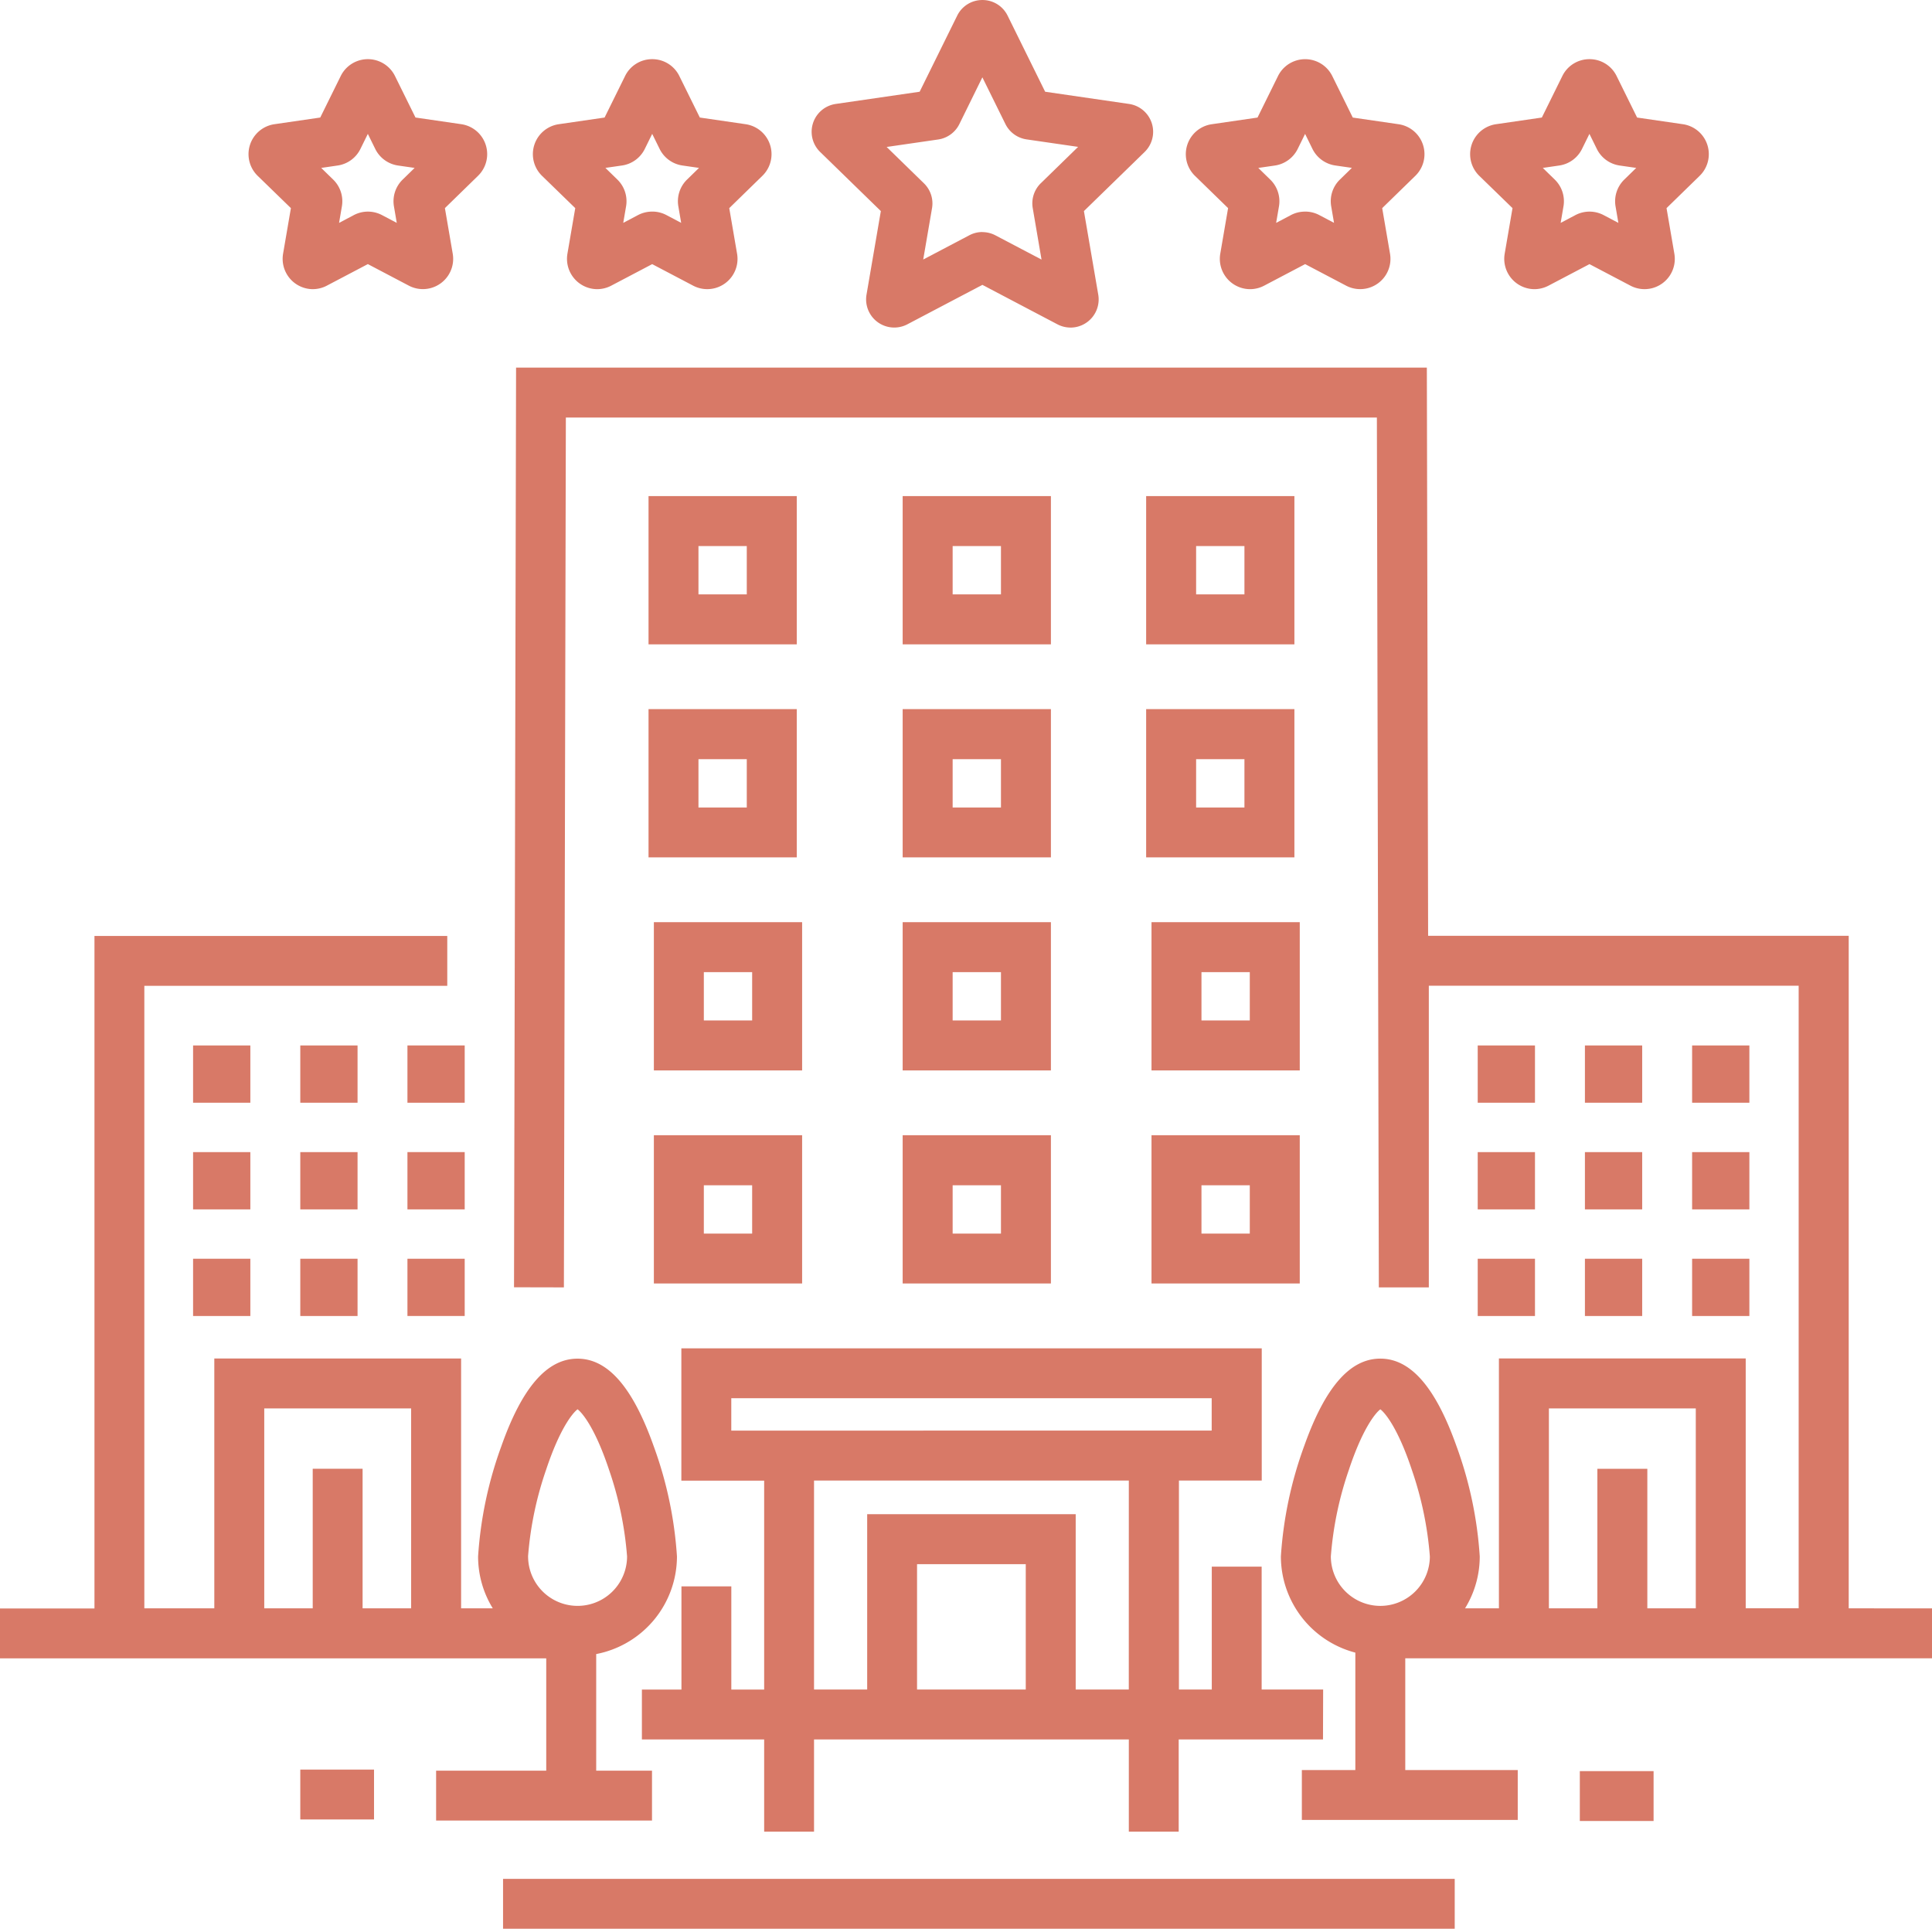 <svg xmlns="http://www.w3.org/2000/svg" width="104.594" height="104.417" viewBox="0 0 104.594 104.417">
  <g id="hotels-ico" transform="translate(-161.37 -161.733)">
    <path id="Path_59" data-name="Path 59" d="M273.14,579.18h51.521v2.7H273.14Z" transform="translate(-84.536 -315.734)" fill="#d87967"/>
    <path id="Path_60" data-name="Path 60" d="M228.09,554.9h3.992v2.7H228.09Z" transform="translate(-50.463 -297.37)" fill="#d87967"/>
    <path id="Path_61" data-name="Path 61" d="M512.39,555.24h3.993v2.7H512.39Z" transform="translate(-265.492 -297.627)" fill="#d87967"/>
    <path id="Path_62" data-name="Path 62" d="M313.488,279.978h-8.025v-8.026h8.025Zm-5.322-2.705h2.616v-2.616h-2.616Z" transform="translate(-108.983 -83.363)" fill="#d87967"/>
    <path id="Path_63" data-name="Path 63" d="M369.958,279.978h-8.026v-8.026h8.026Zm-5.32-2.705h2.616v-2.616h-2.616Z" transform="translate(-151.694 -83.363)" fill="#d87967"/>
    <path id="Path_64" data-name="Path 64" d="M424.058,279.978h-8.026v-8.026h8.026Zm-5.321-2.705h2.616v-2.616h-2.616Z" transform="translate(-192.612 -83.363)" fill="#d87967"/>
    <path id="Path_65" data-name="Path 65" d="M314.678,374.645h-8.026v-8.026h8.026Zm-5.321-2.705h2.616v-2.616h-2.616Z" transform="translate(-109.883 -154.964)" fill="#d87967"/>
    <path id="Path_66" data-name="Path 66" d="M369.958,374.645h-8.026v-8.026h8.026Zm-5.32-2.705h2.616v-2.616h-2.616Z" transform="translate(-151.694 -154.964)" fill="#d87967"/>
    <path id="Path_67" data-name="Path 67" d="M425.248,374.645h-8.026v-8.026h8.026Zm-5.321-2.705h2.616v-2.616h-2.616Z" transform="translate(-193.512 -154.964)" fill="#d87967"/>
    <path id="Path_68" data-name="Path 68" d="M314.678,421.978h-8.026v-8.026h8.026Zm-5.321-2.7h2.616v-2.616h-2.616Z" transform="translate(-109.883 -190.764)" fill="#d87967"/>
    <path id="Path_69" data-name="Path 69" d="M369.958,421.978h-8.026v-8.026h8.026Zm-5.32-2.7h2.616v-2.616h-2.616Z" transform="translate(-151.694 -190.764)" fill="#d87967"/>
    <path id="Path_70" data-name="Path 70" d="M425.248,421.978h-8.026v-8.026h8.026Zm-5.321-2.7h2.616v-2.616h-2.616Z" transform="translate(-193.512 -190.764)" fill="#d87967"/>
    <path id="Path_71" data-name="Path 71" d="M313.488,327.308h-8.025v-8.026h8.025Zm-5.322-2.7h2.616v-2.616h-2.616Z" transform="translate(-108.983 -119.161)" fill="#d87967"/>
    <path id="Path_72" data-name="Path 72" d="M369.958,327.308h-8.026v-8.026h8.026Zm-5.32-2.7h2.616v-2.616h-2.616Z" transform="translate(-151.694 -119.161)" fill="#d87967"/>
    <path id="Path_73" data-name="Path 73" d="M424.058,327.308h-8.026v-8.026h8.026Zm-5.321-2.7h2.616v-2.616h-2.616Z" transform="translate(-192.612 -119.161)" fill="#d87967"/>
    <path id="Path_74" data-name="Path 74" d="M513.52,394.01h3.1v3.1h-3.1Z" transform="translate(-266.346 -175.681)" fill="#d87967"/>
    <path id="Path_75" data-name="Path 75" d="M537.34,394.01h3.1v3.1h-3.1Z" transform="translate(-284.363 -175.681)" fill="#d87967"/>
    <path id="Path_76" data-name="Path 76" d="M489.7,394.01h3.1v3.1h-3.1Z" transform="translate(-248.33 -175.681)" fill="#d87967"/>
    <path id="Path_77" data-name="Path 77" d="M513.52,417.71h3.1v3.1h-3.1Z" transform="translate(-266.346 -193.607)" fill="#d87967"/>
    <path id="Path_78" data-name="Path 78" d="M537.34,417.71h3.1v3.1h-3.1Z" transform="translate(-284.363 -193.607)" fill="#d87967"/>
    <path id="Path_79" data-name="Path 79" d="M489.7,417.71h3.1v3.1h-3.1Z" transform="translate(-248.33 -193.607)" fill="#d87967"/>
    <path id="Path_80" data-name="Path 80" d="M513.52,441.4h3.1v3.1h-3.1Z" transform="translate(-266.346 -211.525)" fill="#d87967"/>
    <path id="Path_81" data-name="Path 81" d="M537.34,441.4h3.1v3.1h-3.1Z" transform="translate(-284.363 -211.525)" fill="#d87967"/>
    <path id="Path_82" data-name="Path 82" d="M489.7,441.4h3.1v3.1h-3.1Z" transform="translate(-248.33 -211.525)" fill="#d87967"/>
    <path id="Path_83" data-name="Path 83" d="M228.09,394.01h3.1v3.1h-3.1Z" transform="translate(-50.463 -175.681)" fill="#d87967"/>
    <path id="Path_84" data-name="Path 84" d="M251.9,394.01H255v3.1h-3.1Z" transform="translate(-68.472 -175.681)" fill="#d87967"/>
    <path id="Path_85" data-name="Path 85" d="M204.27,394.01h3.1v3.1h-3.1Z" transform="translate(-32.447 -175.681)" fill="#d87967"/>
    <path id="Path_86" data-name="Path 86" d="M228.09,417.71h3.1v3.1h-3.1Z" transform="translate(-50.463 -193.607)" fill="#d87967"/>
    <path id="Path_87" data-name="Path 87" d="M251.9,417.71H255v3.1h-3.1Z" transform="translate(-68.472 -193.607)" fill="#d87967"/>
    <path id="Path_88" data-name="Path 88" d="M204.27,417.71h3.1v3.1h-3.1Z" transform="translate(-32.447 -193.607)" fill="#d87967"/>
    <path id="Path_89" data-name="Path 89" d="M228.09,441.4h3.1v3.1h-3.1Z" transform="translate(-50.463 -211.525)" fill="#d87967"/>
    <path id="Path_90" data-name="Path 90" d="M251.9,441.4H255v3.1h-3.1Z" transform="translate(-68.472 -211.525)" fill="#d87967"/>
    <path id="Path_91" data-name="Path 91" d="M204.27,441.4h3.1v3.1h-3.1Z" transform="translate(-32.447 -211.525)" fill="#d87967"/>
    <path id="Path_92" data-name="Path 92" d="M340.862,479.769h-3.329v-6.653h-2.7v6.653h-1.778V468.458h4.483V461.3H306.117v7.161H310.6v11.311h-1.778v-5.586h-2.7v5.586h-2.141v2.7H310.6v4.991h2.7v-4.991h17.042v4.991h2.7v-4.991h7.812Zm-16.1,0h-5.885v-6.785h5.885Zm5.578,0h-2.874v-9.49H316.177v9.49H313.3V468.458h17.042ZM308.82,465.753V464h26.008v1.752Z" transform="translate(-107.86 -226.574)" fill="#d87967"/>
    <path id="Path_93" data-name="Path 93" d="M193.647,408.531a5.391,5.391,0,0,0,4.372-5.287,21.381,21.381,0,0,0-1.258-5.963c-1.131-3.19-2.479-4.742-4.125-4.742s-3,1.551-4.125,4.742a21.373,21.373,0,0,0-1.258,5.963,5.353,5.353,0,0,0,.795,2.812h-1.715V392.529H172.972v13.527h-3.788v-33.7h16.4v-2.7h-19.1v36.407H161.37v2.7h29.572v6.08H184.98v2.7h11.688v-2.7h-3.021Zm-10.019-2.477H181V398.5h-2.7v7.554h-2.624V395.232h7.952Zm6.33-2.811a18.7,18.7,0,0,1,.973-4.678c.733-2.212,1.426-3.074,1.707-3.285.281.211.974,1.075,1.707,3.285a18.746,18.746,0,0,1,.973,4.678,2.679,2.679,0,1,1-5.358,0Z" transform="translate(0 -157.255)" fill="#d87967"/>
    <path id="Path_94" data-name="Path 94" d="M347.846,310.576V274.169H325.076l-.069-30.759H275.7l-.111,49.786,2.7.006.106-47.089h43.907l.106,47.089,1.353,0h1.353V276.872h20.022v33.7H342.27V297.048H328.909v13.527h-1.833a5.35,5.35,0,0,0,.795-2.812,21.375,21.375,0,0,0-1.258-5.963c-1.131-3.19-2.479-4.742-4.125-4.742s-2.994,1.551-4.125,4.742a21.373,21.373,0,0,0-1.258,5.963,5.392,5.392,0,0,0,4.031,5.211v6.358H318.24v2.7h11.688v-2.7h-6.089V313.28h28.517v-2.7Zm-25.357-.132a2.683,2.683,0,0,1-2.679-2.679,18.7,18.7,0,0,1,.973-4.678c.733-2.212,1.426-3.074,1.707-3.285.281.212.974,1.075,1.707,3.285a18.745,18.745,0,0,1,.973,4.678,2.683,2.683,0,0,1-2.679,2.679Zm11.75-7.422v7.554h-2.624V299.753h7.952v10.823h-2.623v-7.554Z" transform="translate(-86.391 -61.776)" fill="#d87967"/>
    <path id="Path_95" data-name="Path 95" d="M355.718,179.466a1.525,1.525,0,0,1-.71-.176l-4.062-2.136-4.062,2.136a1.524,1.524,0,0,1-2.211-1.606l.776-4.524-3.286-3.2a1.524,1.524,0,0,1,.844-2.6l4.543-.661,2.031-4.116a1.514,1.514,0,0,1,1.367-.849h0a1.512,1.512,0,0,1,1.365.849l2.031,4.116,4.542.661a1.524,1.524,0,0,1,.843,2.6l-3.286,3.2.776,4.524a1.525,1.525,0,0,1-1.5,1.783Zm-5.322-2.6.009,0Zm1.1,0,0,0Zm-.553-2.568a1.532,1.532,0,0,1,.715.178l2.49,1.309L353.672,173a1.524,1.524,0,0,1,.439-1.35l2.017-1.966-2.789-.405a1.525,1.525,0,0,1-1.146-.831l-1.248-2.529L349.7,168.45a1.523,1.523,0,0,1-1.147.834l-2.79.405,2.018,1.967a1.519,1.519,0,0,1,.438,1.352l-.476,2.774,2.495-1.312a1.512,1.512,0,0,1,.708-.176Zm-5.055-.705.007.007Zm10.11,0,0,0Zm-10.447-1.044a.007.007,0,0,1,0,0Zm1.721-5.3s0,0,0,0Z" transform="translate(-136.392)" fill="#d87967"/>
    <path id="Path_96" data-name="Path 96" d="M428.314,187.332a1.642,1.642,0,0,1-1.614-1.917l.424-2.47-1.794-1.748a1.638,1.638,0,0,1,.908-2.794l2.479-.361,1.109-2.247a1.639,1.639,0,0,1,2.939,0l1.109,2.247,2.48.361a1.638,1.638,0,0,1,.907,2.794l-1.794,1.748.424,2.47a1.639,1.639,0,0,1-2.378,1.727l-2.218-1.166-2.218,1.166a1.633,1.633,0,0,1-.762.19Zm2.982-4.2a1.644,1.644,0,0,1,.763.188l.8.422-.153-.893a1.635,1.635,0,0,1,.471-1.45l.649-.633-.9-.13a1.64,1.64,0,0,1-1.233-.894l-.4-.815-.4.812a1.644,1.644,0,0,1-1.234.9l-.9.13.648.632a1.637,1.637,0,0,1,.471,1.452l-.153.891.8-.422a1.623,1.623,0,0,1,.762-.188Zm-4.076-.74v0Zm8.153,0v0Zm-5.032-5.4h0Z" transform="translate(-199.268 -9.945)" fill="#d87967"/>
    <path id="Path_97" data-name="Path 97" d="M491.5,187.329a1.642,1.642,0,0,1-1.613-1.917l.424-2.47-1.8-1.749a1.638,1.638,0,0,1,.909-2.794l2.479-.361,1.109-2.247a1.629,1.629,0,0,1,1.47-.913h0a1.627,1.627,0,0,1,1.469.914l1.109,2.246,2.48.361a1.638,1.638,0,0,1,.907,2.794l-1.794,1.749.424,2.47a1.638,1.638,0,0,1-2.378,1.727l-2.217-1.165-2.219,1.166a1.657,1.657,0,0,1-.764.189Zm.451-6.564.648.632a1.636,1.636,0,0,1,.471,1.45l-.153.894.8-.422a1.639,1.639,0,0,1,1.525,0l.8.422-.153-.893a1.64,1.64,0,0,1,.471-1.45l.649-.633-.9-.13a1.638,1.638,0,0,1-1.234-.9l-.4-.812-.4.812a1.636,1.636,0,0,1-1.233.9Zm-1.24,2.568,0,0Zm2.814-6.345h0Z" transform="translate(-247.057 -9.942)" fill="#d87967"/>
    <path id="Path_98" data-name="Path 98" d="M220.083,187.329a1.642,1.642,0,0,1-1.614-1.917l.424-2.47-1.8-1.749a1.638,1.638,0,0,1,.909-2.794l2.479-.361,1.109-2.247a1.638,1.638,0,0,1,2.938,0l1.109,2.246,2.48.361a1.638,1.638,0,0,1,.907,2.794l-1.794,1.749.424,2.47a1.639,1.639,0,0,1-2.378,1.727l-2.217-1.166-2.218,1.166a1.633,1.633,0,0,1-.762.19Zm.451-6.564.648.632a1.636,1.636,0,0,1,.471,1.45l-.153.894.8-.422a1.637,1.637,0,0,1,1.524,0l.8.422-.153-.893a1.64,1.64,0,0,1,.471-1.45l.649-.633-.9-.13a1.638,1.638,0,0,1-1.233-.9l-.4-.812-.4.812a1.636,1.636,0,0,1-1.234.9Zm-1.24,2.568,0,0Zm2.814-6.345h0Z" transform="translate(-41.774 -9.942)" fill="#d87967"/>
    <path id="Path_99" data-name="Path 99" d="M283.263,187.329a1.642,1.642,0,0,1-1.614-1.917l.424-2.47-1.8-1.749a1.638,1.638,0,0,1,.909-2.794l2.479-.361,1.109-2.247a1.628,1.628,0,0,1,1.469-.913h0a1.628,1.628,0,0,1,1.469.913l1.109,2.247,2.48.361a1.638,1.638,0,0,1,.907,2.794l-1.794,1.749.424,2.47a1.639,1.639,0,0,1-2.379,1.727l-2.217-1.165-2.218,1.166a1.644,1.644,0,0,1-.762.189Zm2.982-4.2a1.634,1.634,0,0,1,.762.188l.8.422-.153-.893a1.638,1.638,0,0,1,.472-1.451l.647-.631-.9-.13a1.636,1.636,0,0,1-1.234-.9l-.4-.812-.4.812a1.636,1.636,0,0,1-1.234.9l-.9.13.648.632a1.635,1.635,0,0,1,.471,1.45l-.153.894.8-.422a1.65,1.65,0,0,1,.764-.188Zm3.771.2,0,0Zm-4.727-6.343h0Z" transform="translate(-89.56 -9.942)" fill="#d87967"/>
  </g>
</svg>
